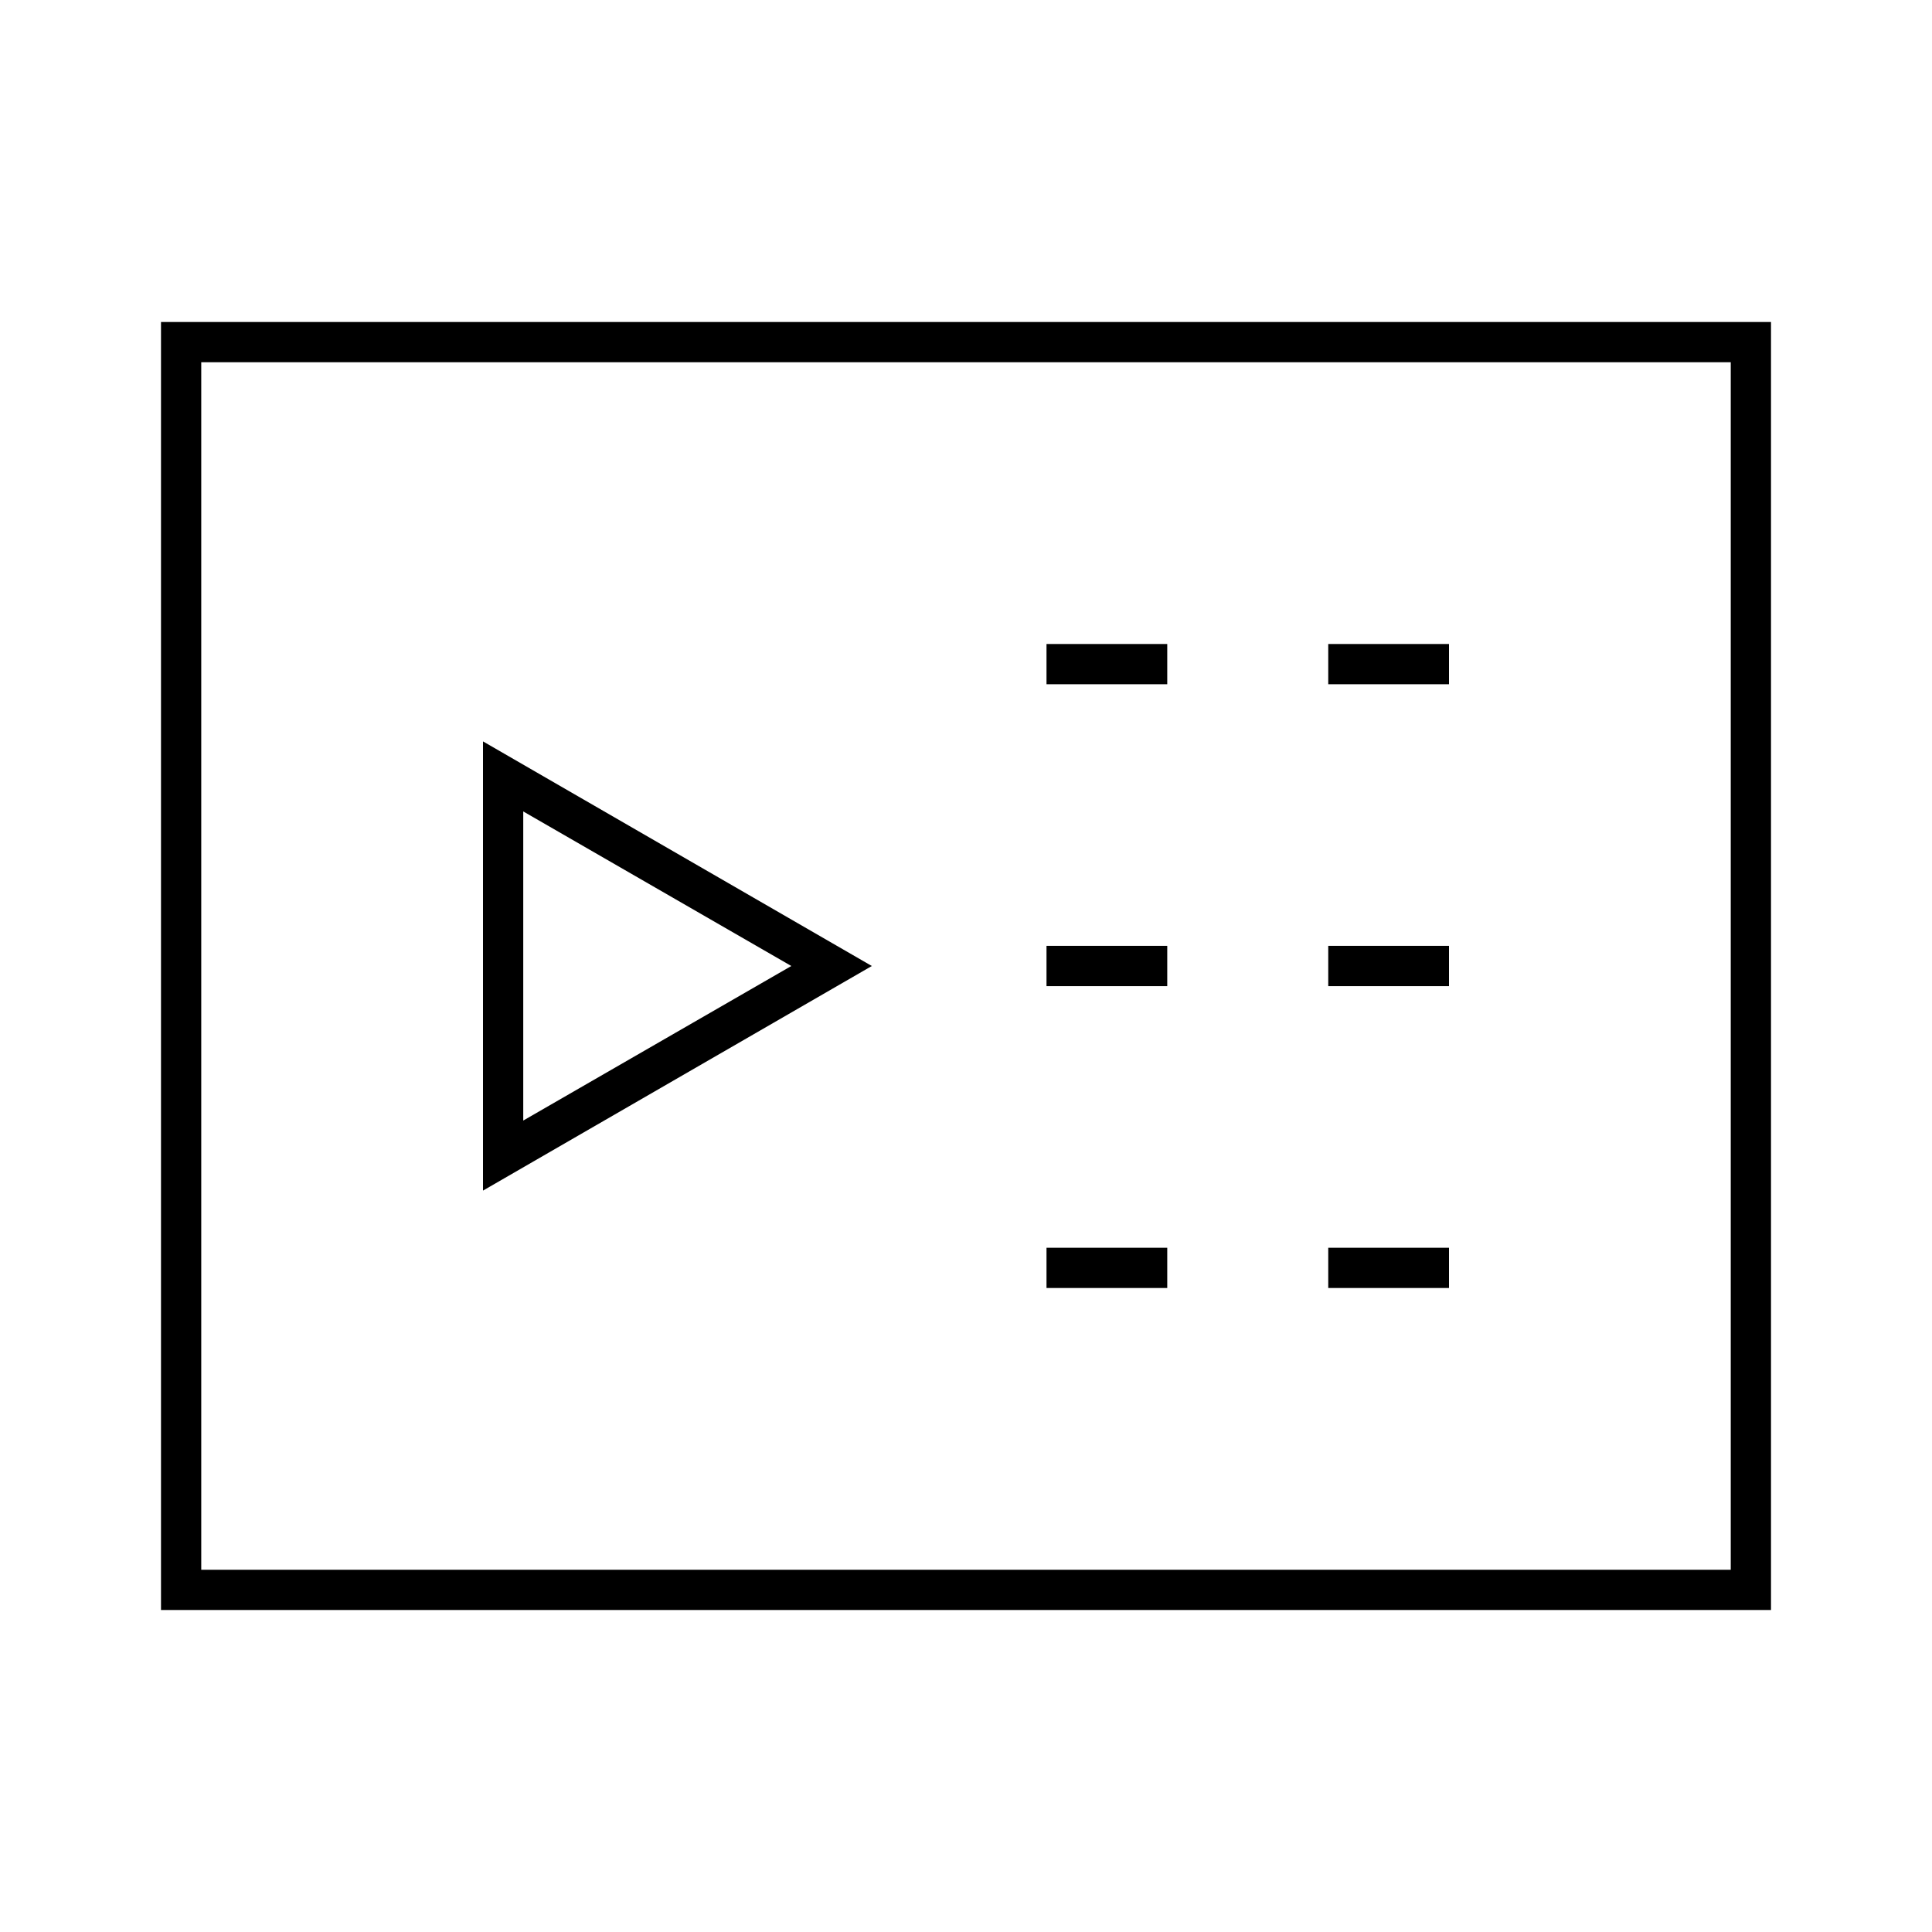 <svg id="Layer_1" data-name="Layer 1" xmlns="http://www.w3.org/2000/svg" viewBox="0 0 24 24"><title>iconoteka_on_demand_video_l_s</title><path d="M6,9.21v5.58L10.83,12Zm.5.87L9.83,12,6.5,13.92ZM18,8H16.5v.5H18Zm0,7.5H16.5V16H18Zm0-3.75H16.5v.5H18ZM14.5,8H13v.5h1.5Zm0,7.5H13V16h1.5Zm0-3.75H13v.5h1.5ZM2,4V20H22V4ZM21.5,19.5H2.5V4.5h19Z"/></svg>